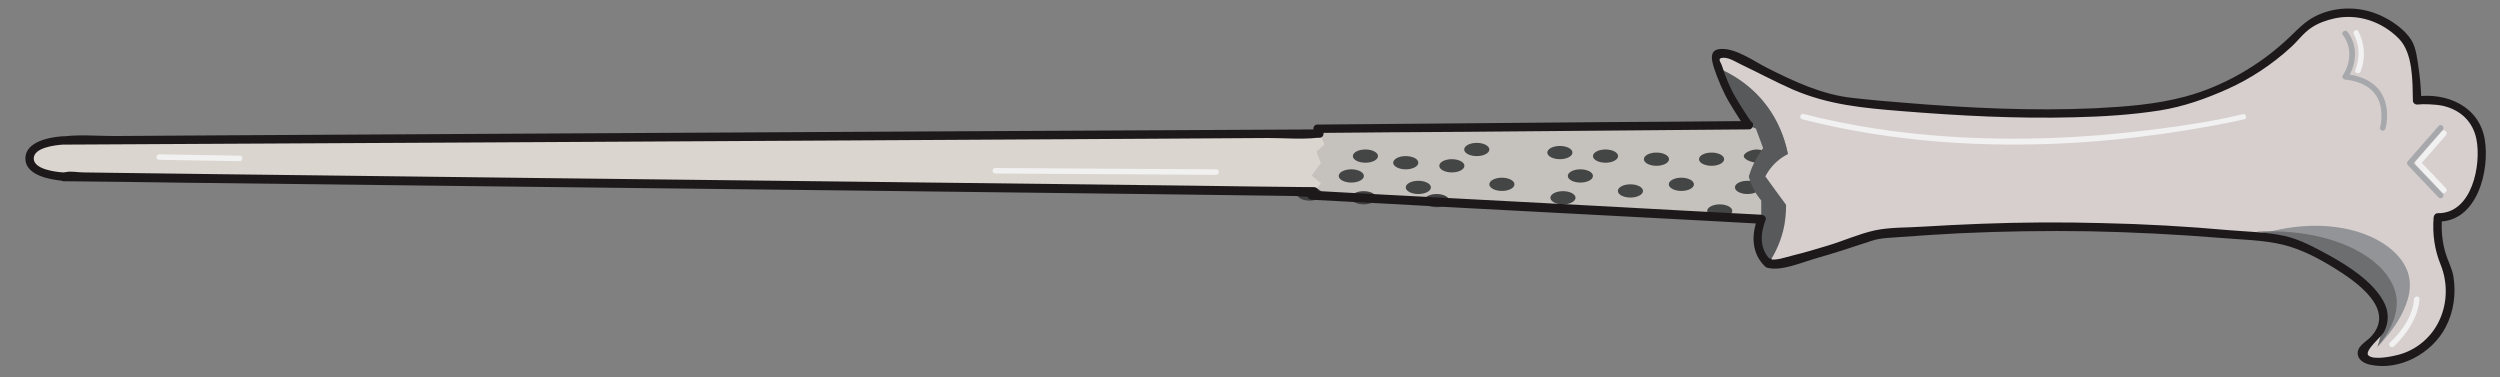 <?xml version="1.0" encoding="utf-8"?>
<!-- Generator: Adobe Illustrator 21.0.2, SVG Export Plug-In . SVG Version: 6.00 Build 0)  -->
<svg version="1.1" id="Layer_1" xmlns="http://www.w3.org/2000/svg" xmlns:xlink="http://www.w3.org/1999/xlink" x="0px" y="0px"
	 viewBox="0 0 1133.9 171" style="enable-background:new 0 0 1133.9 171;" xml:space="preserve">
<rect x="0" y="0" width="1133.9" height="171" fill="#808080" stroke="none"/>
<style type="text/css">
	.st0{fill:#DAD5CE;}
	.st1{fill:#C5C1BD;}
	.st2{fill:#D6CFCE;}
	.st3{fill:#F1F1F2;}
	.st4{fill:#444545;}
	.st5{fill:#404041;}
	.st6{fill:#A6A8AB;}
	.st7{fill:#929497;}
	.st8{fill:#58595B;}
	.st9{fill:#6D6E70;}
	.st10{fill:#1D191B;}
</style>
<g>
	<path class="st0" d="M13.6,72.2c0,4.3,6.6,7.8,15.1,8.2l0,0l573.5,6.8l3.8-26.3L28.7,64l0,0C20.3,64.3,13.6,67.9,13.6,72.2z"/>
	<path class="st1" d="M798.9,99.6l-204-10.9l4.2-5.6l-4.2-3.5l4.2-5.6l-2-5.2l3.6-3.3l-3-6.9L798.9,57c0.3,3.4,0.5,6.8,0.8,10.1
		L793.2,80l5.7,10.9V99.6z"/>
	<path class="st2" d="M801.8,119.6c0,0,8.3-10.1,6.7-28.7c-1.5-0.9-3.6-2.5-5.6-5.1c-1.8-2.4-2.7-4.7-3.2-6.2c0,0,3.5-6.5,11.2-9.8
		c0,0-3.9-26.7-31.3-38.8c0,0-5.3-8.7,3.8-6.2s34.5,19.3,54.7,21.5c0,0,129.3,14.9,166.3-5.2c4.9-1.9,10.4-4.5,16.1-7.9
		c11.4-6.8,19.7-14.7,25.5-21.1c2.5-1.7,11.2-7.1,23.1-6c15.1,1.5,23.6,12.5,24.9,14.3c0.5,3.6,0.9,7.4,1.3,11.2
		c0.5,4.8,0.9,9.5,1.1,14.1c0,0,30.1-4.4,29.3,24.6c-0.8,29-19.9,28.4-19.9,28.4c-0.2,2.5-0.3,5.4,0,8.6c0.7,6.6,2.7,11.8,4.5,15.4
		c3.3,13.5-1,27.2-11.1,34.9c-9.9,7.7-21.5,6.3-24.1,6c0,0-7.5-1.7-1.9-6.6c0,0,7.9-5,8-12.8c0.1-4.7-2.5-8.7-7.5-13.4
		c-5.5-5.3-17-14.7-38.1-21.8c-20.6-2.4-42.5-4.2-65.5-5.2c-43.4-1.9-83.5-0.5-119.3,2.7C850.8,106.5,807.3,121.6,801.8,119.6z"/>
	<g>
		<g>
			<path class="st3" d="M551.6,76.8c-33.4-0.2-66.8-0.4-100.2-0.6c-1.6,0-1.6,2.5,0,2.5c33.4,0.2,66.8,0.4,100.2,0.6
				C553.2,79.3,553.2,76.8,551.6,76.8L551.6,76.8z"/>
		</g>
	</g>
	<g>
		<g>
			<path class="st3" d="M108.7,70.6c-12.2-0.2-24.3-0.4-36.5-0.6c-1.6,0-1.6,2.5,0,2.5c12.2,0.2,24.3,0.4,36.5,0.6
				C110.3,73.1,110.3,70.6,108.7,70.6L108.7,70.6z"/>
		</g>
	</g>
	<path class="st4" d="M796.8,87c-1,0.6-2.5,1-4.2,1c-3.1,0-5.7-1.3-5.7-3s2.5-3,5.7-3c0.6,0,1.1,0,1.7,0.1"/>
	<ellipse class="st4" cx="780" cy="95.7" rx="5.7" ry="3"/>
	<ellipse class="st4" cx="762.6" cy="83.6" rx="5.7" ry="3"/>
	<ellipse class="st4" cx="739.5" cy="86.6" rx="5.7" ry="3"/>
	<path class="st4" d="M796.3,73.8c-3.1-0.5-5.4-1.8-5.4-3c0-1.4,3.1-2.9,5.7-3c1.1,0,2,0.2,2.6,0.3"/>
	<ellipse class="st4" cx="776.3" cy="72.2" rx="5.7" ry="3"/>
	<ellipse class="st4" cx="751.3" cy="72.2" rx="5.7" ry="3"/>
	<ellipse class="st4" cx="728.2" cy="70.8" rx="5.7" ry="3"/>
	<ellipse class="st4" cx="716.8" cy="79.8" rx="5.7" ry="3"/>
	<ellipse class="st4" cx="708.9" cy="89.7" rx="5.7" ry="3"/>
	<ellipse class="st4" cx="707.5" cy="69.2" rx="5.7" ry="3"/>
	<ellipse class="st4" cx="669.8" cy="67.8" rx="5.7" ry="3"/>
	<ellipse class="st4" cx="681.2" cy="83.6" rx="5.7" ry="3"/>
	<ellipse class="st4" cx="658.5" cy="75.2" rx="5.7" ry="3"/>
	<ellipse class="st4" cx="637.6" cy="73.8" rx="5.7" ry="3"/>
	<ellipse class="st4" cx="643.3" cy="85" rx="5.7" ry="3"/>
	<ellipse class="st5" cx="651.6" cy="91" rx="5.7" ry="3"/>
	<ellipse class="st4" cx="619.3" cy="70.8" rx="5.7" ry="3"/>
	<ellipse class="st4" cx="612.9" cy="79.8" rx="5.7" ry="3"/>
	<ellipse class="st5" cx="618.5" cy="89.7" rx="5.7" ry="3"/>
	<ellipse class="st5" cx="594" cy="88" rx="5.7" ry="3"/>
	<g>
		<g>
			<path class="st6" d="M1081.9,58.4c1.1-4,1.1-8.7-0.2-12.6c-2.6-8.1-10.1-11.4-18-12.3c0.4,0.6,0.7,1.3,1.1,1.9
				c4.2-6.4,4.7-14.7,0-20.9c-1-1.3-3.1,0-2.2,1.3c4.2,5.6,3.7,12.7,0,18.4c-0.6,0.9,0.2,1.8,1.1,1.9c7.7,0.8,14.6,4.4,16.1,12.5
				c0.5,3,0.5,6.3-0.3,9.2C1079.1,59.3,1081.5,59.9,1081.9,58.4L1081.9,58.4z"/>
		</g>
	</g>
	<path class="st7" d="M1078.3,157.3c2.3-2.3,18-18.4,14.1-32.8c-4.4-16.1-32.6-28.9-67.6-18.1c13.4,1.4,23.3,5.5,29.2,8.6
		c9.9,5.1,22,11.4,25.4,24.1C1081.5,146.6,1079.7,153.5,1078.3,157.3z"/>
	<g>
		<g>
			<path class="st3" d="M1109.4,85.4c-3.9-4.1-7.9-8.2-11.8-12.4c0,0.6,0,1.2,0,1.8c3.9-4.5,7.9-9,11.8-13.5c1.1-1.2-0.7-3-1.8-1.8
				c-3.9,4.5-7.9,9-11.8,13.5c-0.5,0.5-0.5,1.3,0,1.8c3.9,4.1,7.9,8.2,11.8,12.4C1108.8,88.3,1110.5,86.6,1109.4,85.4L1109.4,85.4z"
				/>
		</g>
	</g>
	<g>
		<g>
			<path class="st3" d="M1085.8,157.1c5.8-5.6,11-13.2,11.6-21.4c0.1-1.6-2.4-1.6-2.5,0c-0.5,7.5-5.5,14.6-10.9,19.7
				C1082.8,156.5,1084.6,158.2,1085.8,157.1L1085.8,157.1z"/>
		</g>
	</g>
	<g>
		<g>
			<path class="st3" d="M1017.2,51.8c-13.2,3.2-26.7,5.2-40.1,6.9c-31.1,4-62.6,5.3-93.8,3.2c-22-1.5-43.8-4.7-65.2-10.2
				c-1.6-0.4-2.2,2-0.7,2.4c60.4,15.4,125.3,14.2,186.3,2.9c4.7-0.9,9.5-1.8,14.2-2.9C1019.4,53.8,1018.8,51.4,1017.2,51.8
				L1017.2,51.8z"/>
		</g>
	</g>
	<path class="st8" d="M798.9,99.6V91c-1.1-1.3-2.4-3-3.5-5.2c-1.1-2.1-1.8-4.1-2.2-5.7c0.5-1.7,1.1-3.6,2.1-5.6c1.4-3,3-5.4,4.4-7.3
		c-1.1-3-2.2-5.9-3.3-8.9c-1.1-0.4-2.1-0.8-3.2-1.2c0,0-13.6-19.5-13.6-26c4.7,2,15.7,7.4,23.6,19.5c4.9,7.5,6.8,14.7,7.7,19.3
		c-1.4,0.7-3.3,1.8-5.1,3.5c-2.7,2.4-4.2,4.9-5.1,6.6c1.6,2.2,3.1,4.3,4.7,6.5c1.6,2.1,3.1,4.3,4.7,6.4c0,3.2-0.2,7.3-1.4,12
		c-1.7,6.7-4.6,11.7-6.8,14.8c-1.2-1-2-2-2.6-2.9C794.8,109.8,798.3,101,798.9,99.6z"/>
	<g>
		<g>
			<path class="st6" d="M1107.9,87.8c-4.7-4.9-9.3-9.8-14-14.7c0,0.6,0,1.2,0,1.8c4.7-5.3,9.3-10.7,14-16c1.1-1.2-0.7-3-1.8-1.8
				c-4.7,5.3-9.3,10.7-14,16c-0.5,0.5-0.5,1.3,0,1.8c4.7,4.9,9.3,9.8,14,14.7C1107.3,90.7,1109,89,1107.9,87.8L1107.9,87.8z"/>
		</g>
	</g>
	<g>
		<g>
			<path class="st3" d="M1067.6,15.5c2.6,5.1,2.8,10.8,0.7,16.2c-0.6,1.5,1.8,2.1,2.4,0.7c2.3-6,1.9-12.4-1-18.1
				C1069.1,12.8,1066.9,14.1,1067.6,15.5L1067.6,15.5z"/>
		</g>
	</g>
	<path class="st9" d="M1078.3,157.3c9.6-11.4,9-19.8,8.6-22.6c-2.4-16.6-27.7-31.6-63.4-29.6c13.9,1.9,24.2,6.4,30.5,9.8
		c10.7,5.7,22.1,11.8,25.4,24.1C1081.5,146.6,1079.7,153.5,1078.3,157.3z"/>
	<g>
		<g>
			<path class="st10" d="M26.9,80.3C26.9,80.3,26.9,80.4,26.9,80.3c0,1.1,0.9,1.9,1.9,1.9c18.9,0.2,37.8,0.4,56.7,0.7
				c45,0.5,90.1,1.1,135.1,1.6c54.8,0.6,109.6,1.3,164.4,1.9c47.1,0.6,94.1,1.1,141.2,1.7c15.6,0.2,31.2,0.4,46.8,0.6
				c4.8,0.1,9.6,0.1,14.4,0.2c2.1,0,5.6,0.7,7.7,0.1c0.3-0.1,0.7,0,1,0c-0.5-0.9-1.1-1.9-1.6-2.8c-0.4,0.5-0.8,1.1-1.2,1.6
				c-0.9,1.2,0.4,2.8,1.6,2.8c22.9,1.2,45.8,2.4,68.8,3.7c36.6,1.9,73.2,3.9,109.8,5.8c8.5,0.5,17,0.9,25.5,1.4
				c-0.6-0.8-1.2-1.6-1.8-2.4c-3,7.5-2.7,16,3.4,21.8c1,0.9,2.2,0.6,2.9-0.4c0.1-0.2,0.2-0.3,0.4-0.5c1.4-1.9-1.8-3.8-3.2-1.9
				c-0.1,0.2-0.2,0.3-0.4,0.5c-0.7,1,0.1,2.5,1.1,2.8c6.2,1.8,15.6-2.3,21.5-4c8.8-2.5,17.4-5.3,26.1-8.2c4.2-1.4,8.6-1.3,13-1.7
				c8.9-0.7,17.9-1.2,26.8-1.7c19.5-0.9,39.1-1.2,58.6-0.9c19.9,0.4,39.7,1.4,59.6,3c9.3,0.8,19.4,0.9,28.5,3.1
				c8.2,2,16.4,6.3,23.6,10.8c10,6.2,28,18.8,16,31.2c-2.2,2.2-6.3,4.2-5.7,7.9c0.4,2.6,3.2,4,5.5,4.5c13.4,3,28.1-5.1,34.3-16.9
				c3.7-7,4.8-15.1,3.6-22.9c-0.6-3.9-2.5-7.1-3.6-10.8c-1.6-5.3-2-10.7-1.6-16.2c-0.6,0.6-1.2,1.2-1.9,1.9
				c17.9,0.3,23.6-23.3,21.3-37.1c-2.4-15.1-17.2-21.6-31.2-19.6c0.8,0.6,1.6,1.2,2.4,1.8c-0.1-4.9-0.5-9.8-1.2-14.6
				c-0.6-4.1-1.1-9.2-3.3-12.8c-3.1-5-9.2-9.1-14.5-11.4c-8-3.5-17.1-3.9-25.4-1c-6.9,2.4-10.4,6.3-15.5,11.2
				c-13,12.4-30,22.3-47.5,26.9c-13.1,3.5-26.9,4.5-40.4,5.2c-28.9,1.3-58-0.1-86.8-2.5c-7.8-0.6-15.7-1.3-23.5-2.2
				c-13.8-1.5-26.5-7.5-38.8-13.7c-5.7-2.9-13.7-8.7-20.5-8.5c-5.7,0.1-4.6,4.8-3.4,8.6c1.5,4.5,4,10.8,7,15.8
				c1.8,3,3.6,5.9,5.5,8.8c0.7,1,1.6,3,2.9,3.2c0.2-1.2,0.3-2.5,0.5-3.7c-22.1,0.2-44.2,0.4-66.3,0.5c-35,0.3-70.1,0.6-105.1,0.9
				c-8.1,0.1-16.3,0.1-24.4,0.2c-1.5,0-2.2,1.6-1.6,2.8c0.3,0.7,0.6,1.5,1,2.2c0.5-0.9,1.1-1.9,1.6-2.8c-18.9,0.1-37.7,0.2-56.6,0.3
				c-45.3,0.2-90.6,0.5-135.9,0.7c-55,0.3-110.1,0.6-165.1,0.9c-47.4,0.3-94.8,0.5-142.2,0.8c-15.6,0.1-31.2,0.2-46.9,0.3
				c-7.3,0-15-0.7-22.3,0.1c-0.3,0-0.7,0-1,0c-1,0-1.9,0.9-1.9,1.9l0,0c0.6-0.6,1.2-1.2,1.9-1.9c-5.7,0.4-17,2.3-17,10.1
				c0,7.7,11.3,9.6,17,10.1c2.4,0.2,2.4-3.6,0-3.8c-3-0.2-13.2-1.3-13.2-6.3c0-5.1,10.2-6.1,13.2-6.3c1-0.1,1.9-0.8,1.9-1.9l0,0
				c-0.6,0.6-1.2,1.2-1.9,1.9c18.9-0.1,37.7-0.2,56.6-0.3c45.3-0.2,90.6-0.5,135.9-0.7c55-0.3,110.1-0.6,165.1-0.9
				c47.4-0.3,94.8-0.5,142.2-0.8c15.6-0.1,31.2-0.2,46.9-0.3c7.3,0,15,0.7,22.3-0.1c0.3,0,0.7,0,1,0c1.5,0,2.2-1.6,1.6-2.8
				c-0.3-0.7-0.6-1.5-1-2.2c-0.5,0.9-1.1,1.9-1.6,2.8c22.1-0.2,44.2-0.4,66.3-0.5c35-0.3,70.1-0.6,105.1-0.9
				c8.1-0.1,16.3-0.1,24.4-0.2c2,0,2.6-3.3,0.5-3.7c0.8,0.2,1.1,1.2,0.3,0c-0.5-0.7-1-1.4-1.5-2.2c-1.8-2.7-3.5-5.4-5.1-8.1
				c-2.9-4.9-4.8-9.6-6.5-14.9c-0.6-1.8-2.4-3.5,0.7-3.6c2.7-0.1,6.1,2.2,8.5,3.3c7.6,3.6,15,7.6,22.7,11
				c16.4,7.1,32.2,8.5,49.6,9.9c26,2.1,52.2,3.5,78.4,2.8c12.9-0.3,25.9-1.1,38.7-3.1c11-1.8,20.6-5.2,30.7-9.7
				c10.5-4.7,20.3-11.2,28.8-19c3.1-2.8,5.7-6.5,9.2-8.8c3.2-2.2,7.1-3.5,10.8-4.3c10.6-2.2,21.4,1.6,28.9,9.2
				c6.5,6.6,6.2,19.3,6.4,28.1c0,1.3,1.2,2,2.4,1.8c2-0.3,8-0.1,11.2,0.6c7.9,1.8,13.6,7.1,15.2,15.1c2.3,11.5-1.9,33.8-17.5,33.6
				c-1.1,0-1.8,0.9-1.9,1.9c-0.6,7.4,0.4,14.7,3.2,21.5c3.2,8,3.1,17.1-0.5,25s-10.6,13.8-19,15.9c-2.3,0.6-11,2.5-13.3,0.2
				c-2-2,5.9-8.5,7.1-10.6c2.4-4.6,2.2-9.7-0.4-14.2c-5-8.9-15.8-15.8-24.5-20.6c-6.2-3.4-13.4-7.3-20.3-8.8
				c-8.1-1.8-17-1.9-25.2-2.6c-19-1.7-38.1-2.8-57.2-3.2c-18.4-0.5-36.8-0.4-55.1,0.3c-8.8,0.3-17.6,0.8-26.3,1.3
				c-7.1,0.5-15,0.2-22,1.7c-7.2,1.6-14.3,4.8-21.3,6.9c-5.3,1.6-10.6,3.2-16,4.5c-2.9,0.7-7.6,2.5-10.6,1.6
				c0.4,0.9,0.7,1.8,1.1,2.8c0.1-0.2,0.2-0.3,0.4-0.5c1.4-1.9-1.8-3.8-3.2-1.9c-0.1,0.2-0.2,0.3-0.4,0.5c1-0.1,2-0.3,2.9-0.4
				c-5.2-4.9-4.9-12-2.4-18.2c0.5-1.2-0.7-2.3-1.8-2.4c-22.9-1.2-45.8-2.4-68.8-3.7c-36.6-1.9-73.2-3.9-109.8-5.8
				c-8.5-0.5-17-0.9-25.5-1.4c0.5,0.9,1.1,1.9,1.6,2.8c0.4-0.5,0.8-1.1,1.2-1.6c0.9-1.2-0.3-2.8-1.6-2.8
				c-18.9-0.2-37.8-0.4-56.7-0.7c-45-0.5-90.1-1.1-135.1-1.6c-54.8-0.6-109.6-1.3-164.4-1.9c-47.1-0.6-94.1-1.1-141.2-1.7
				c-15.6-0.2-31.2-0.4-46.8-0.6c-4.8-0.1-9.6-0.1-14.4-0.2c-2.1,0-5.6-0.7-7.7-0.1c-0.3,0.1-0.7,0-1,0c0.6,0.6,1.2,1.2,1.9,1.9l0,0
				C30.6,77.9,26.9,77.9,26.9,80.3z"/>
		</g>
	</g>
</g>
</svg>
